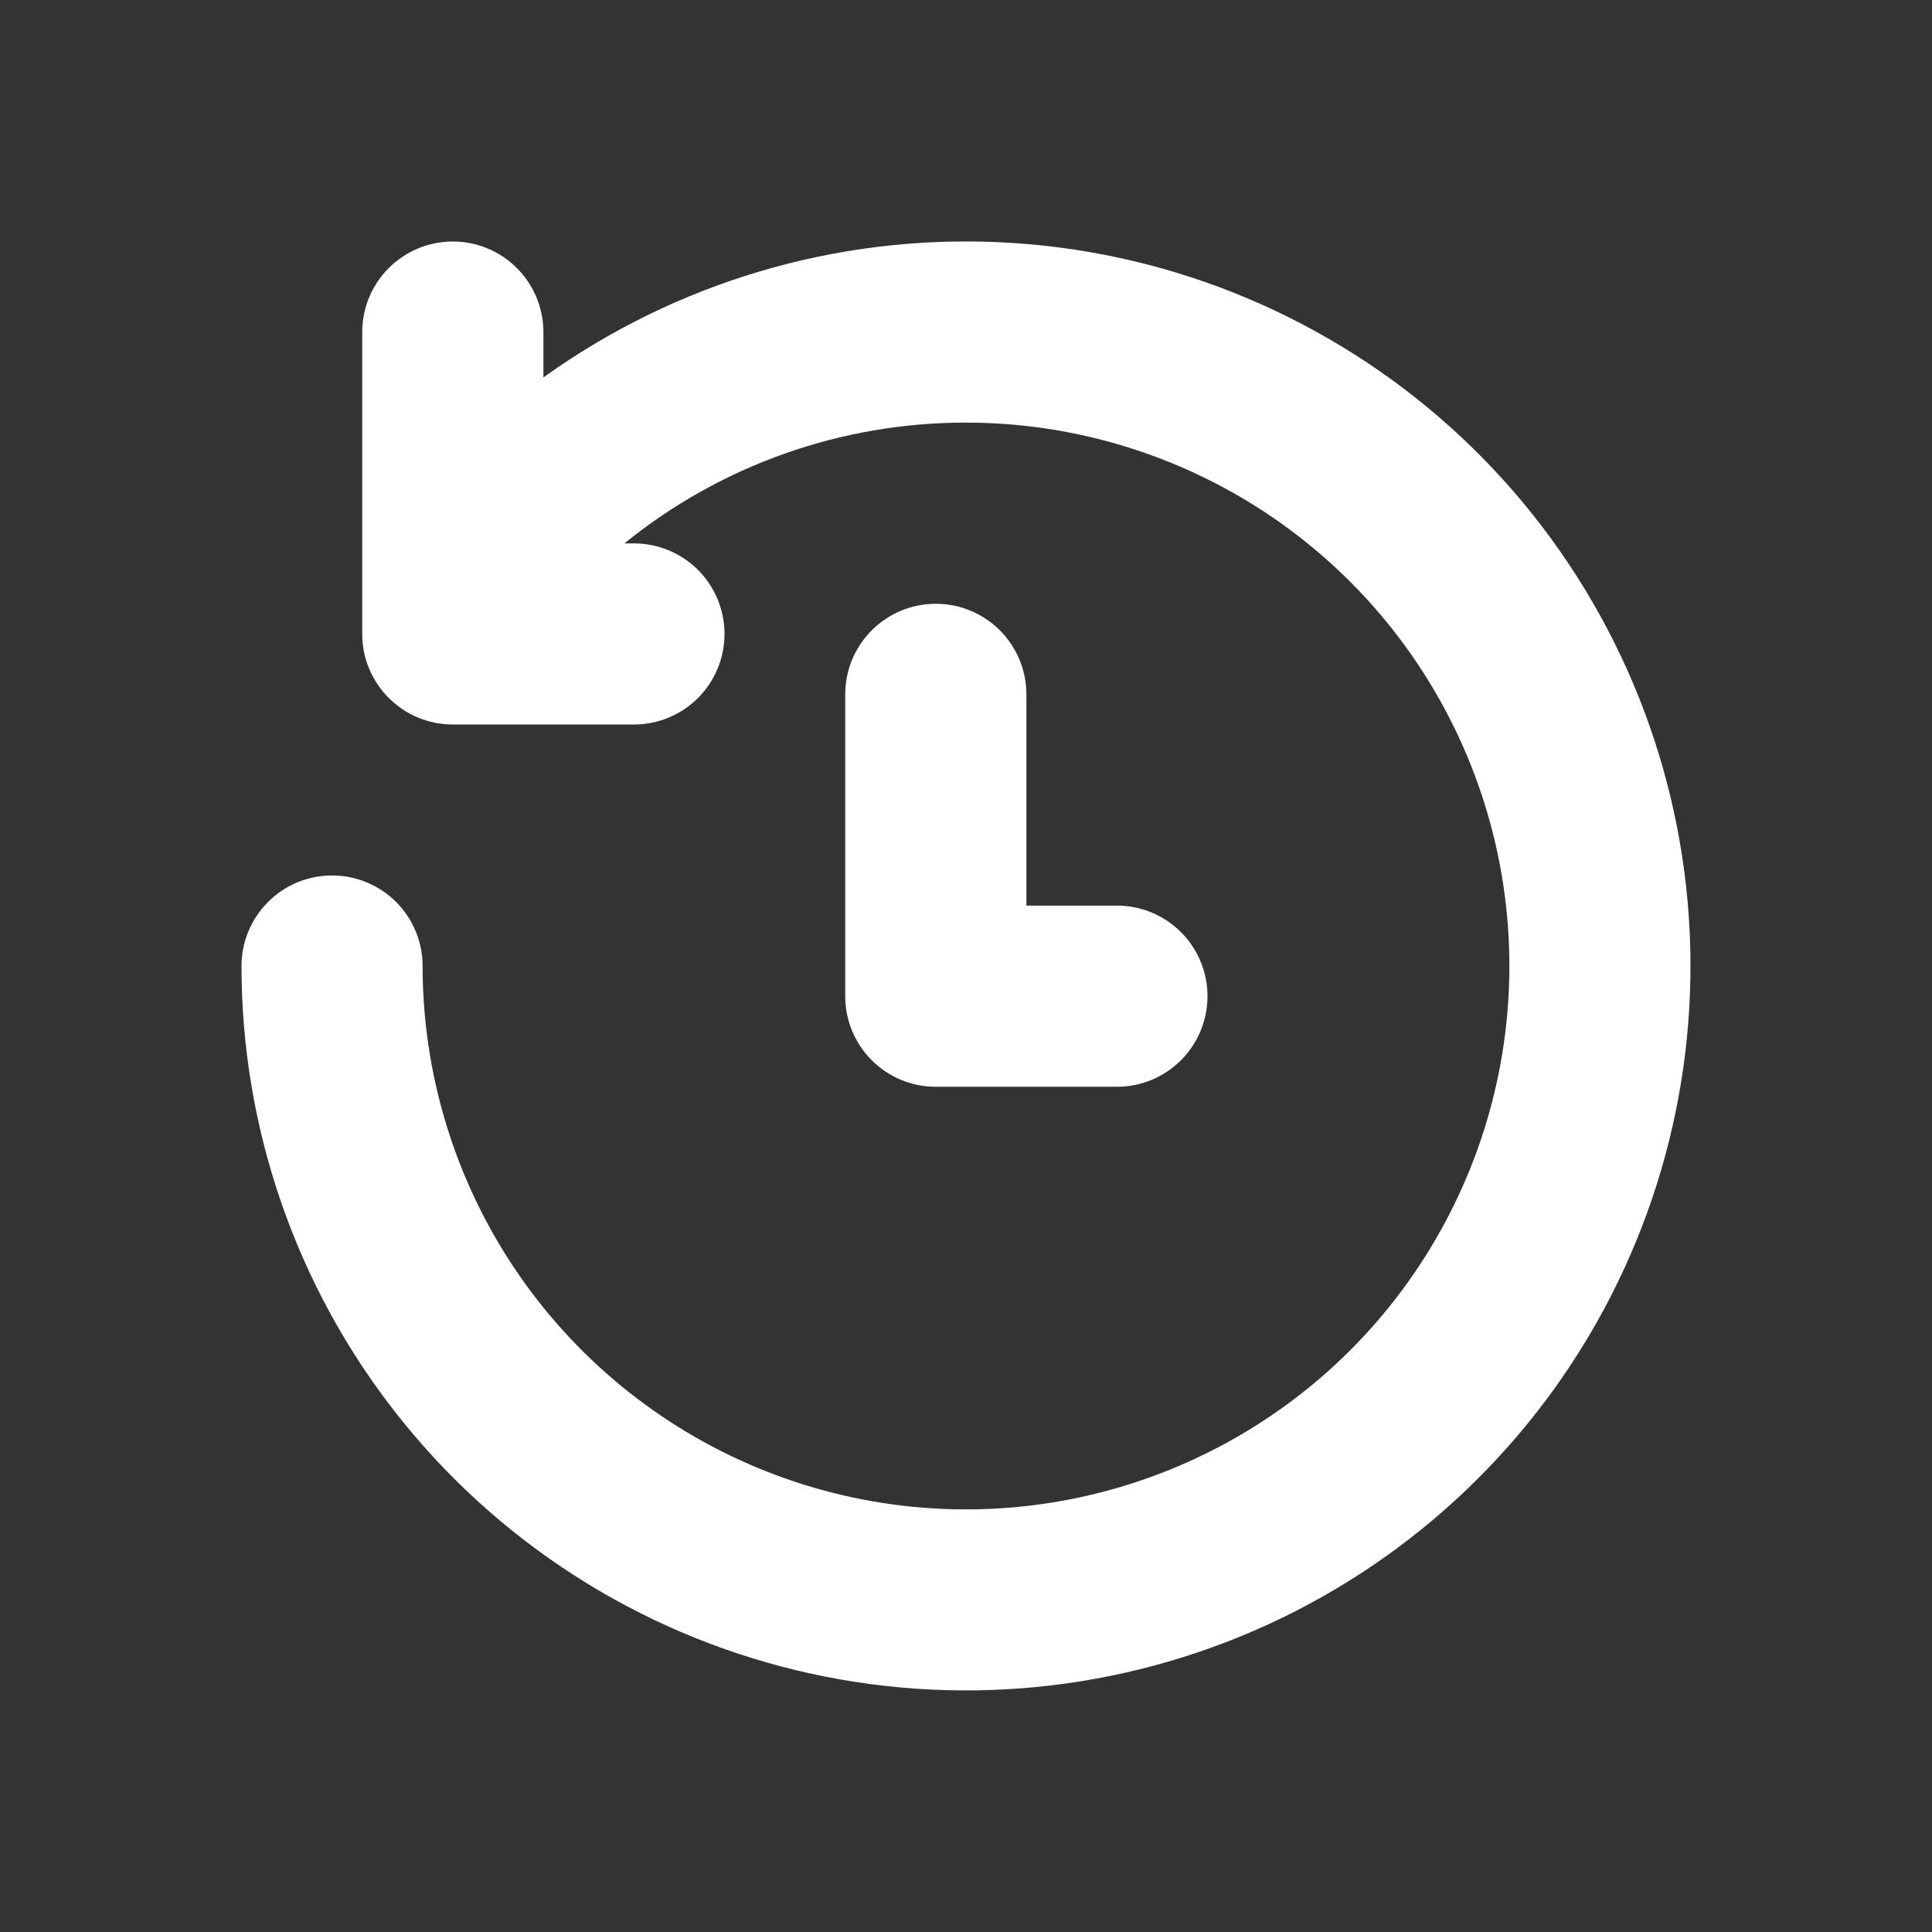 <svg width="35" height="35" viewBox="0 0 35 35" fill="none" xmlns="http://www.w3.org/2000/svg">
<rect x="0" y="0" width="35" height="35" fill="#333333" stroke="none"/>
<path d="M17.5 7.656C19.447 7.656 21.35 8.234 22.969 9.315C24.588 10.397 25.849 11.934 26.594 13.733C27.34 15.532 27.534 17.511 27.155 19.421C26.775 21.33 25.837 23.084 24.461 24.461C23.084 25.837 21.33 26.775 19.42 27.155C17.511 27.535 15.532 27.34 13.733 26.595C11.934 25.849 10.397 24.588 9.315 22.969C8.234 21.35 7.656 19.447 7.656 17.5C7.656 17.065 7.483 16.648 7.176 16.34C6.868 16.032 6.451 15.86 6.016 15.86C5.58 15.86 5.163 16.032 4.856 16.34C4.548 16.648 4.375 17.065 4.375 17.5C4.375 20.445 5.366 23.304 7.188 25.618C9.01 27.932 11.557 29.566 14.419 30.257C17.282 30.948 20.294 30.657 22.971 29.429C25.648 28.201 27.834 26.109 29.178 23.489C30.522 20.869 30.946 17.872 30.381 14.982C29.817 12.092 28.296 9.475 26.065 7.553C23.833 5.632 21.02 4.516 18.078 4.387C15.136 4.257 12.236 5.12 9.844 6.838V6.016C9.844 5.581 9.671 5.163 9.363 4.856C9.056 4.548 8.638 4.375 8.203 4.375C7.768 4.375 7.351 4.548 7.043 4.856C6.735 5.163 6.562 5.581 6.562 6.016V11.485C6.562 12.39 7.298 13.125 8.203 13.125H11.484C11.919 13.125 12.337 12.952 12.645 12.645C12.952 12.337 13.125 11.92 13.125 11.485C13.125 11.049 12.952 10.632 12.645 10.324C12.337 10.017 11.919 9.844 11.484 9.844H11.312C13.062 8.425 15.247 7.653 17.5 7.656ZM18.594 12.578C18.594 12.143 18.421 11.726 18.113 11.418C17.805 11.111 17.388 10.938 16.953 10.938C16.518 10.938 16.101 11.111 15.793 11.418C15.485 11.726 15.312 12.143 15.312 12.578V18.047C15.312 18.953 16.047 19.688 16.953 19.688H20.234C20.669 19.688 21.087 19.515 21.395 19.207C21.702 18.899 21.875 18.482 21.875 18.047C21.875 17.612 21.702 17.195 21.395 16.887C21.087 16.579 20.669 16.406 20.234 16.406H18.594V12.578Z" fill="white"/>
</svg>
